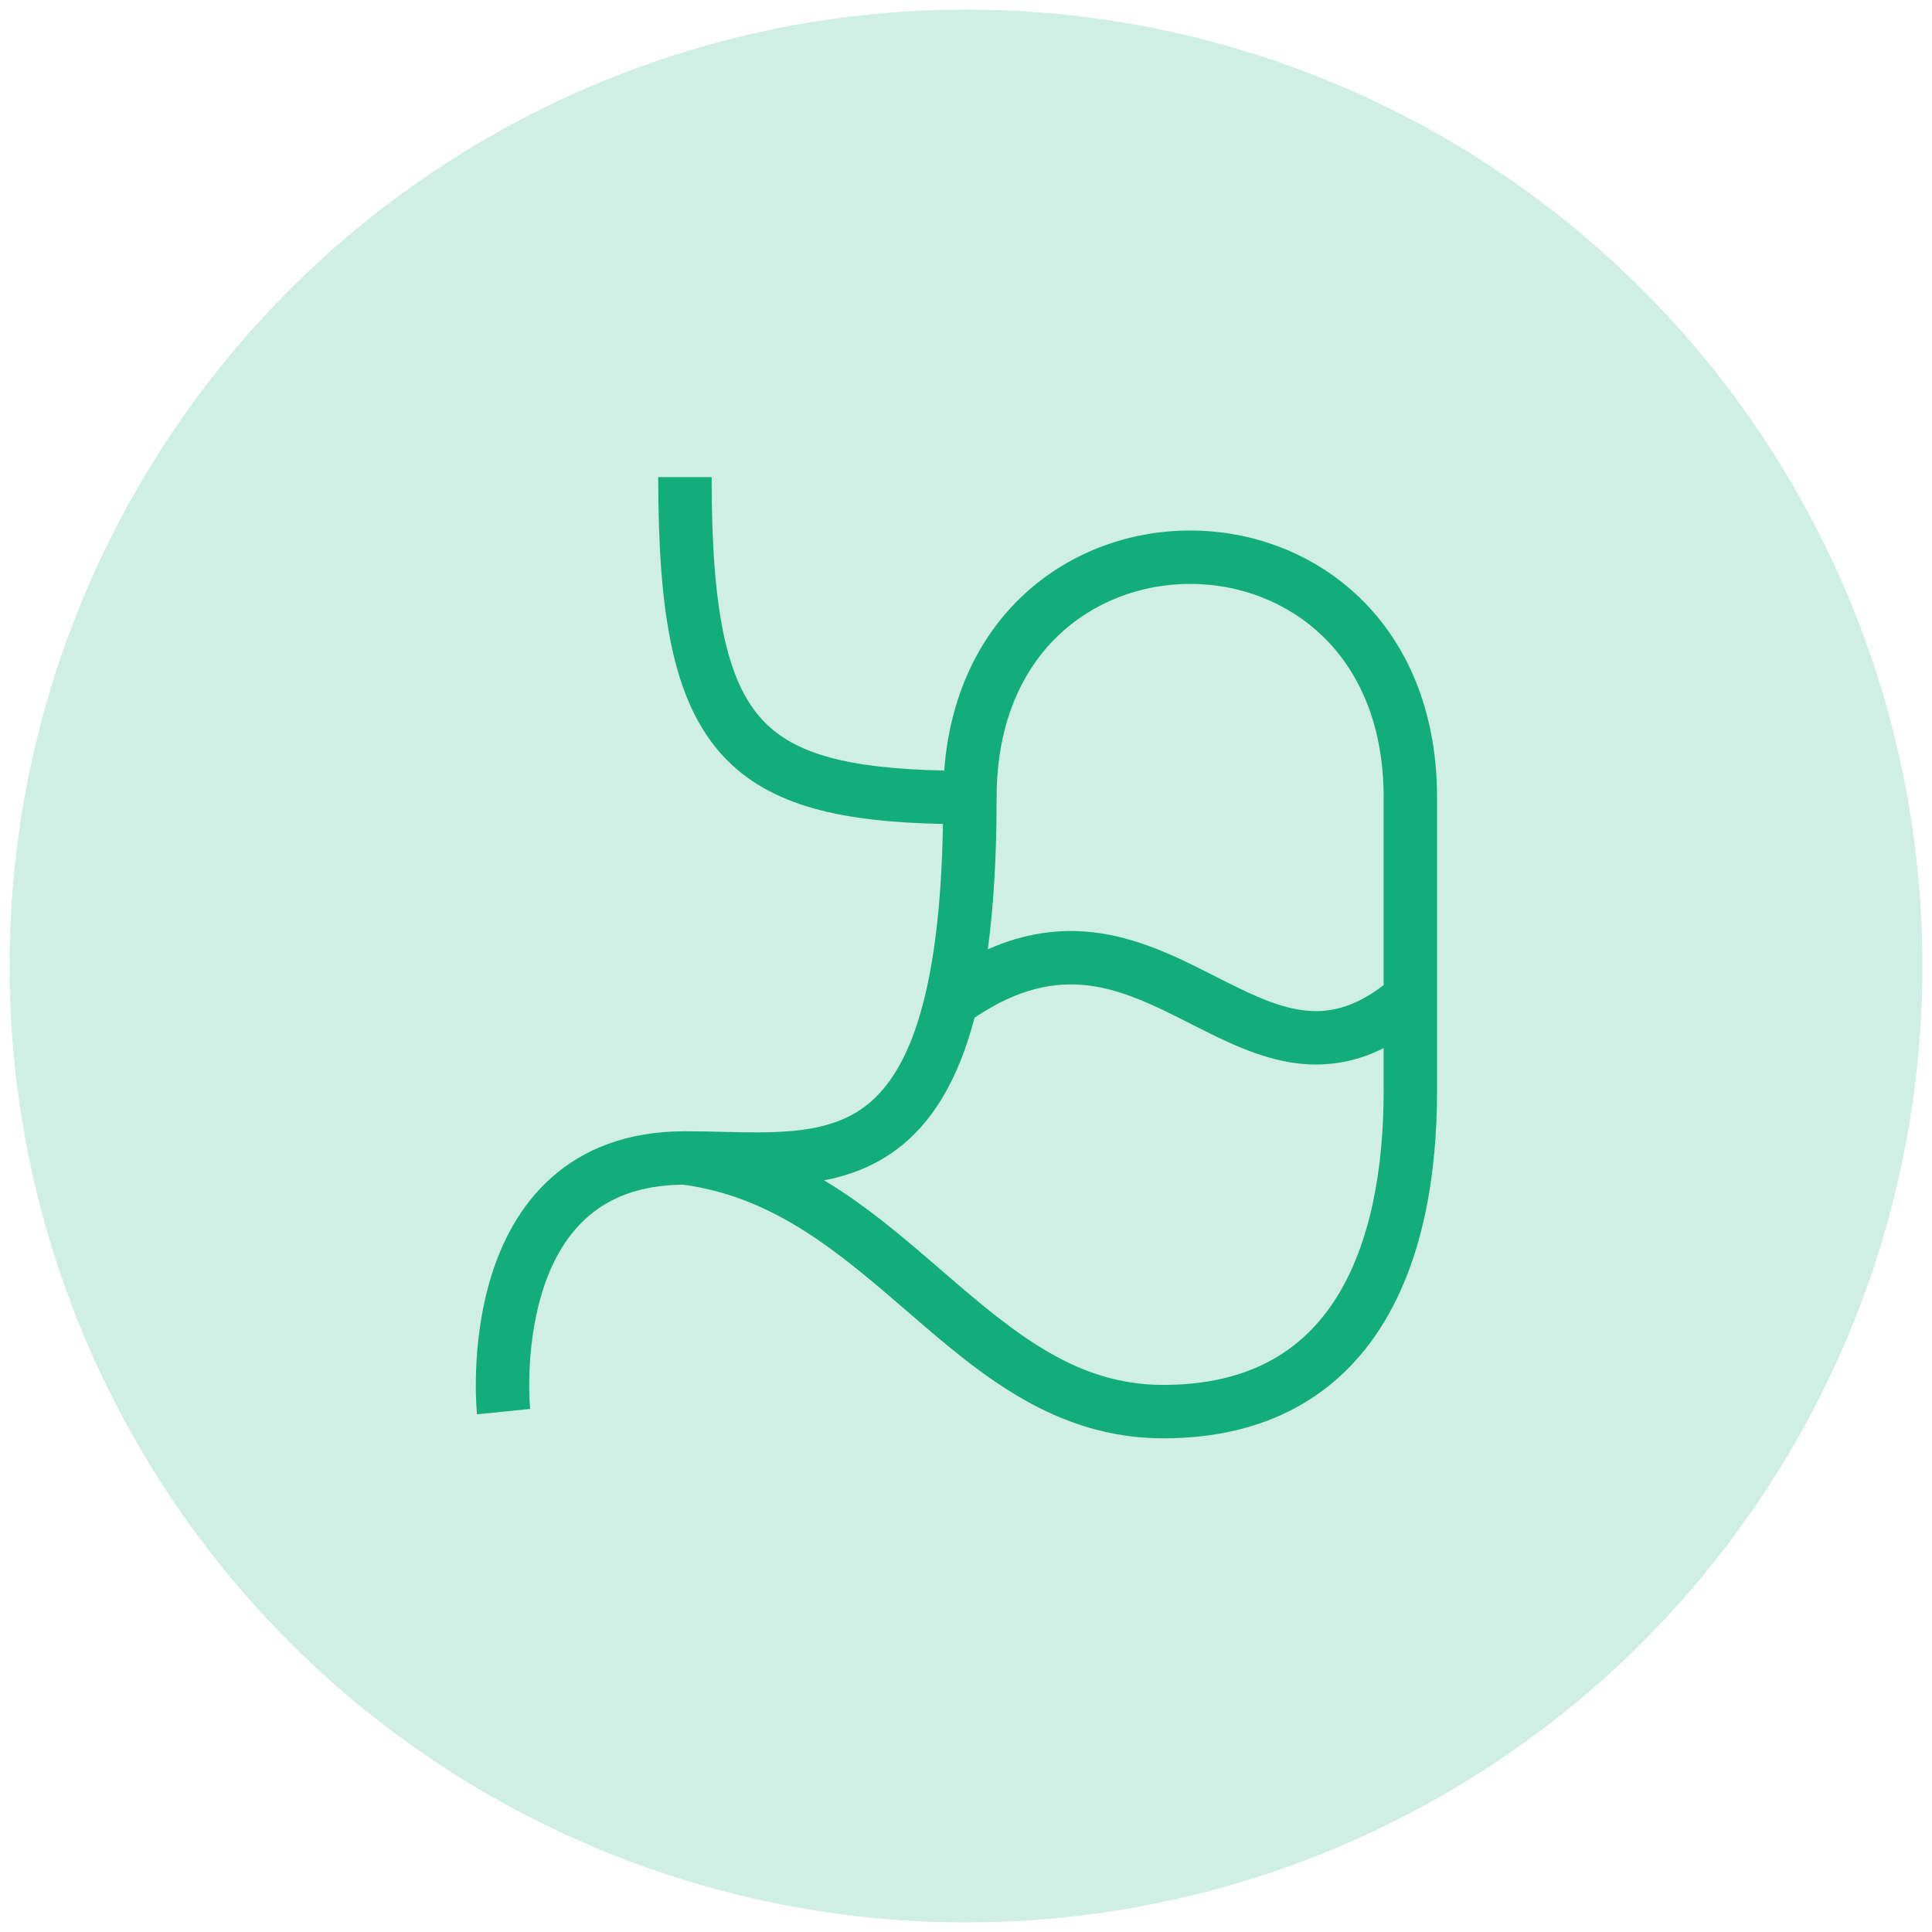 <svg width="101" height="101" viewBox="0 0 101 101" fill="none" xmlns="http://www.w3.org/2000/svg">
<circle opacity="0.2" cx="50.5" cy="50.5" r="50" fill="#12AD7A"/>
<path fill-rule="evenodd" clip-rule="evenodd" d="M39.831 37.608C41.478 39.403 44.262 40.173 49.361 40.282C49.651 36.431 51.135 33.398 53.33 31.268C55.77 28.901 59.006 27.734 62.216 27.734C65.427 27.734 68.664 28.901 71.103 31.268C73.56 33.651 75.125 37.167 75.125 41.692V57.046C75.125 61.348 74.409 65.841 72.241 69.302C70.009 72.864 66.324 75.192 60.809 75.192C55.167 75.192 51.241 71.845 47.649 68.746L47.493 68.611C43.878 65.49 40.507 62.582 35.716 61.932C33.367 61.95 31.786 62.667 30.682 63.65C29.537 64.669 28.797 66.07 28.337 67.575C27.876 69.077 27.717 70.604 27.678 71.771C27.658 72.362 27.666 72.953 27.704 73.543C27.706 73.574 27.709 73.604 27.711 73.634L27.714 73.654L26.325 73.796C24.936 73.939 24.936 73.937 24.936 73.936V73.932L24.935 73.919L24.931 73.881C24.914 73.683 24.902 73.485 24.893 73.287C24.876 72.894 24.865 72.34 24.887 71.676C24.932 70.36 25.111 68.57 25.668 66.757C26.222 64.947 27.177 63.032 28.825 61.565C30.5 60.074 32.786 59.14 35.806 59.14C36.508 59.14 37.169 59.155 37.804 59.171C38.985 59.199 40.077 59.227 41.171 59.143C42.783 59.023 44.112 58.671 45.211 57.849C47.314 56.272 49.136 52.51 49.296 43.074C44.105 42.966 40.251 42.194 37.775 39.495C36.43 38.029 35.599 36.11 35.098 33.736C34.6 31.371 34.41 28.466 34.41 24.942H37.202C37.202 28.397 37.39 31.075 37.83 33.159C38.268 35.235 38.937 36.631 39.831 37.608ZM49.122 66.329C47.295 64.751 45.342 63.062 43.082 61.706C44.4 61.45 45.701 60.97 46.886 60.082C48.7 58.721 50.068 56.545 50.948 53.203C53.245 51.654 55.135 51.326 56.794 51.508C58.569 51.703 60.209 52.489 62.018 53.406L62.32 53.559C63.962 54.394 65.816 55.338 67.786 55.585C69.347 55.789 70.934 55.512 72.333 54.791V57.046C72.333 61.119 71.641 65.001 69.875 67.821C68.172 70.54 65.395 72.399 60.808 72.399C56.345 72.399 53.161 69.815 49.474 66.633L49.122 66.329ZM72.333 51.499V41.692C72.333 37.842 71.021 35.076 69.159 33.272C67.283 31.451 64.762 30.525 62.216 30.525C59.67 30.525 57.149 31.451 55.273 33.272C53.413 35.077 52.101 37.842 52.101 41.692C52.101 44.755 51.944 47.381 51.639 49.629C53.568 48.772 55.377 48.544 57.099 48.733C59.447 48.991 61.513 50.02 63.281 50.916L63.407 50.98C65.209 51.893 66.662 52.63 68.135 52.815C69.377 52.972 70.722 52.737 72.333 51.499Z" fill="#12AD7A"/>
</svg>
